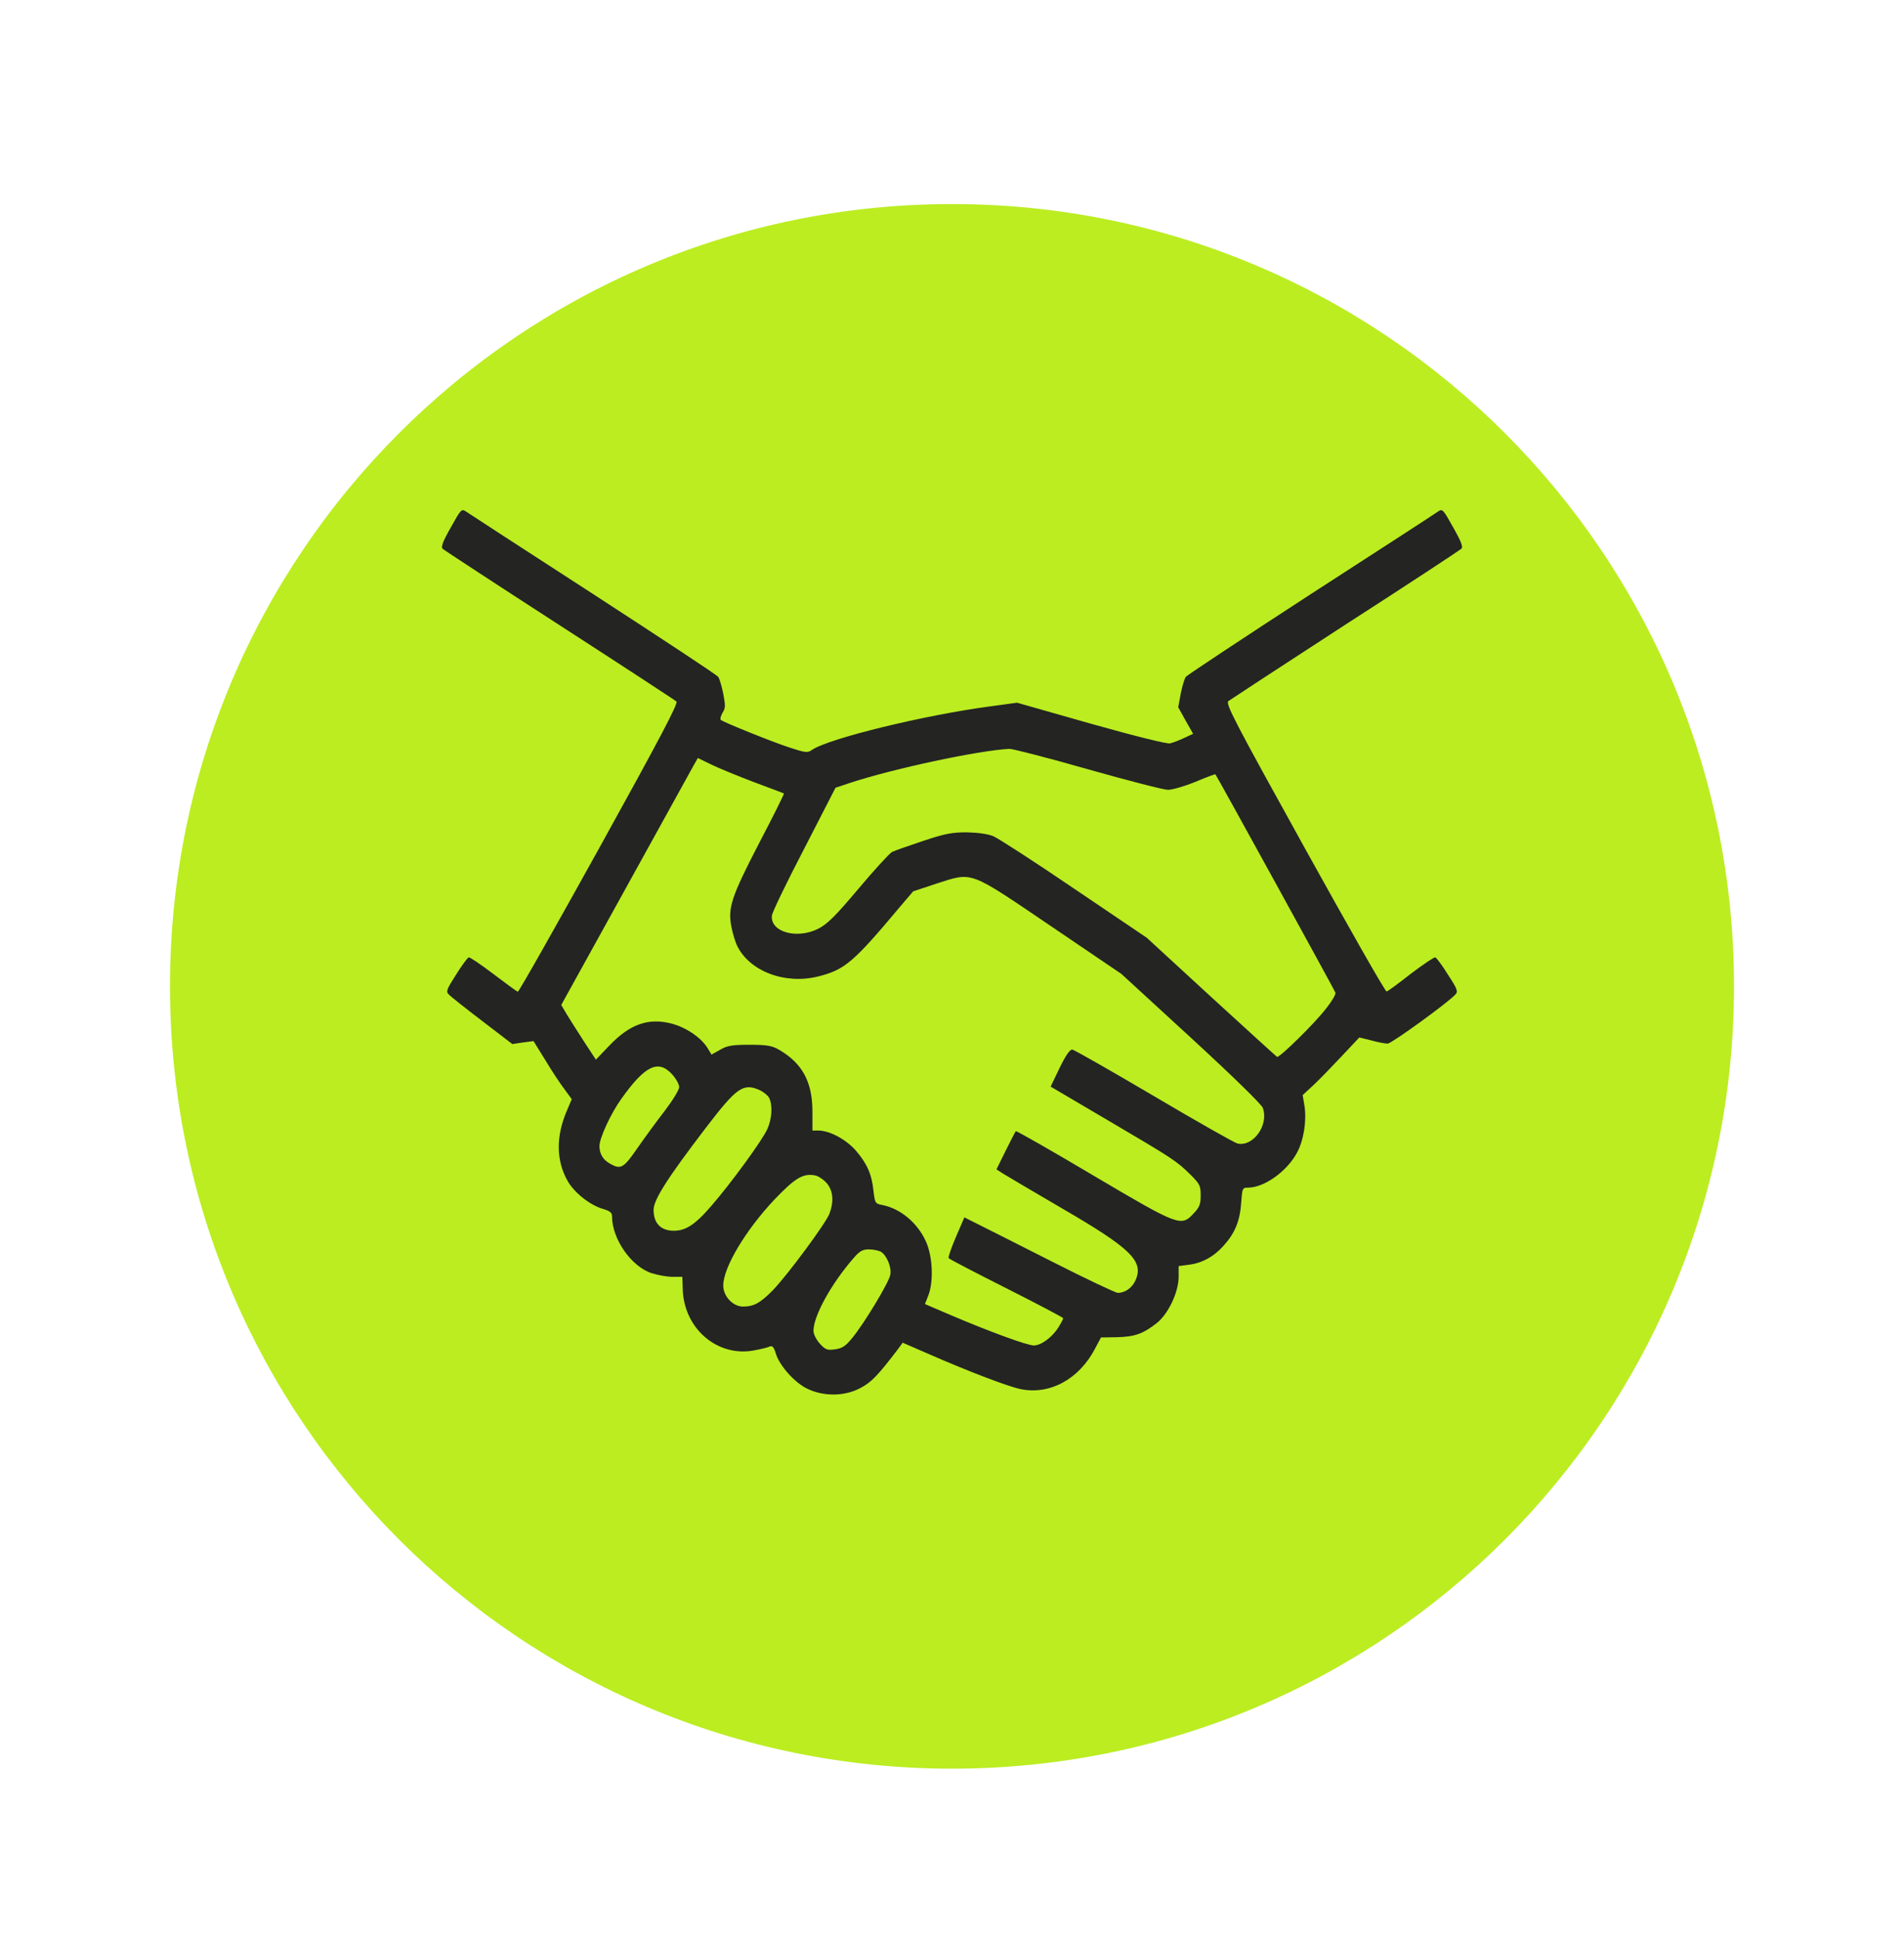 <svg width="56" height="57" viewBox="0 0 56 57" fill="none" xmlns="http://www.w3.org/2000/svg">
<g filter="url(#filter0_d_1715_2882)">
<path d="M28 51C40.703 51 51 40.703 51 28C51 15.297 40.703 5 28 5C15.297 5 5 15.297 5 28C5 40.703 15.297 51 28 51Z" fill="#BBED21"/>
</g>
<path d="M13.261 15.503C13.02 15.927 12.964 16.081 13.02 16.135C13.063 16.175 14.606 17.184 16.458 18.381C18.309 19.577 19.852 20.585 19.896 20.626C19.951 20.68 19.396 21.735 17.624 24.935C16.334 27.261 15.26 29.164 15.229 29.157C15.199 29.15 14.878 28.915 14.507 28.633C14.143 28.357 13.816 28.135 13.785 28.148C13.748 28.162 13.582 28.384 13.415 28.653C13.143 29.076 13.112 29.15 13.193 29.231C13.236 29.285 13.68 29.634 14.174 30.011L15.069 30.696L15.384 30.649L15.692 30.609L16.038 31.167C16.223 31.476 16.476 31.86 16.6 32.021L16.816 32.317L16.668 32.666C16.347 33.419 16.359 34.125 16.692 34.717C16.89 35.066 17.347 35.429 17.735 35.544C17.939 35.604 18.001 35.651 18.001 35.759C18.001 36.431 18.569 37.238 19.167 37.433C19.353 37.493 19.63 37.54 19.785 37.54H20.069L20.081 37.91C20.118 39.073 21.118 39.92 22.204 39.698C22.389 39.664 22.581 39.617 22.636 39.59C22.716 39.557 22.76 39.604 22.815 39.785C22.92 40.148 23.377 40.659 23.753 40.834C24.235 41.063 24.846 41.056 25.309 40.807C25.63 40.639 25.821 40.438 26.407 39.671L26.549 39.476L27.321 39.812C28.555 40.35 29.66 40.767 30.018 40.841C30.876 41.016 31.734 40.552 32.203 39.658L32.382 39.322L32.858 39.315C33.376 39.301 33.623 39.214 34.024 38.898C34.364 38.629 34.666 37.984 34.666 37.54V37.224L34.968 37.184C35.357 37.137 35.709 36.942 35.993 36.619C36.326 36.249 36.468 35.893 36.505 35.369C36.536 34.932 36.542 34.918 36.703 34.918C37.184 34.918 37.851 34.441 38.147 33.89C38.345 33.527 38.431 32.962 38.37 32.532L38.314 32.196L38.635 31.9C38.814 31.732 39.184 31.349 39.468 31.046L39.98 30.502L40.332 30.589C40.524 30.643 40.74 30.683 40.814 30.683C40.925 30.683 42.579 29.486 42.807 29.238C42.888 29.15 42.863 29.076 42.585 28.653C42.419 28.384 42.252 28.162 42.215 28.148C42.184 28.135 41.863 28.35 41.499 28.626C41.141 28.908 40.82 29.143 40.783 29.15C40.746 29.164 39.666 27.261 38.376 24.935C36.283 21.157 36.042 20.693 36.129 20.612C36.184 20.572 37.734 19.557 39.567 18.367C41.406 17.184 42.937 16.175 42.98 16.135C43.036 16.081 42.98 15.927 42.739 15.503C42.443 14.972 42.425 14.952 42.295 15.039C42.227 15.093 40.542 16.182 38.555 17.466C36.567 18.757 34.913 19.853 34.876 19.9C34.839 19.954 34.771 20.175 34.728 20.391L34.654 20.794L34.87 21.184L35.092 21.574L34.833 21.695C34.691 21.762 34.499 21.836 34.413 21.856C34.32 21.876 33.376 21.641 32.086 21.278L29.913 20.66L29.13 20.767C27.191 21.023 24.358 21.715 23.877 22.051C23.753 22.139 23.686 22.132 23.198 21.97C22.704 21.809 21.34 21.258 21.204 21.17C21.173 21.143 21.198 21.056 21.247 20.962C21.34 20.821 21.34 20.747 21.272 20.397C21.229 20.175 21.161 19.954 21.124 19.9C21.087 19.846 19.433 18.757 17.445 17.466C15.458 16.182 13.773 15.086 13.705 15.039C13.575 14.952 13.557 14.972 13.261 15.503ZM31.994 22.616C33.16 22.945 34.222 23.221 34.351 23.221C34.487 23.221 34.851 23.113 35.166 22.985C35.475 22.851 35.74 22.757 35.746 22.764C35.789 22.811 39.252 29.11 39.277 29.184C39.295 29.231 39.172 29.439 39.005 29.648C38.672 30.085 37.635 31.1 37.561 31.073C37.536 31.059 36.666 30.266 35.623 29.312L33.728 27.57L31.599 26.132C30.432 25.338 29.358 24.646 29.216 24.585C29.055 24.518 28.753 24.478 28.432 24.471C27.994 24.471 27.784 24.512 27.142 24.727C26.722 24.868 26.315 25.009 26.235 25.049C26.161 25.09 25.716 25.574 25.247 26.132C24.556 26.952 24.334 27.167 24.062 27.308C23.426 27.624 22.642 27.396 22.704 26.912C22.716 26.817 23.142 25.93 23.655 24.948L24.574 23.16L24.976 23.026C26.253 22.602 28.802 22.058 29.691 22.017C29.79 22.017 30.821 22.28 31.994 22.616ZM22.167 22.992C22.642 23.167 23.044 23.322 23.056 23.328C23.068 23.342 22.741 24.001 22.328 24.787C21.507 26.374 21.402 26.69 21.513 27.254C21.55 27.443 21.624 27.685 21.673 27.792C22.038 28.559 23.093 28.955 24.074 28.706C24.846 28.512 25.111 28.283 26.457 26.676L26.858 26.206L27.549 25.977C28.623 25.634 28.475 25.581 30.907 27.227L32.981 28.633L35.024 30.508C36.296 31.678 37.092 32.458 37.141 32.572C37.326 33.069 36.863 33.722 36.401 33.621C36.308 33.601 35.197 32.969 33.932 32.222C32.666 31.476 31.592 30.864 31.537 30.858C31.469 30.851 31.339 31.039 31.166 31.396L30.901 31.947L32.58 32.935C34.524 34.078 34.592 34.125 35.006 34.528C35.289 34.811 35.314 34.858 35.314 35.147C35.314 35.402 35.283 35.49 35.111 35.671C34.74 36.075 34.685 36.054 32.148 34.555C30.913 33.822 29.889 33.238 29.876 33.258C29.864 33.271 29.728 33.527 29.58 33.829L29.308 34.38L29.506 34.508C29.611 34.575 30.395 35.033 31.241 35.53C33.265 36.706 33.642 37.076 33.401 37.634C33.302 37.863 33.092 38.011 32.876 38.011C32.814 38.011 31.944 37.601 30.95 37.096C29.957 36.592 28.969 36.095 28.753 35.987L28.364 35.792L28.117 36.364C27.982 36.68 27.883 36.962 27.901 36.989C27.914 37.016 28.679 37.412 29.599 37.876C30.518 38.34 31.271 38.737 31.271 38.757C31.271 38.777 31.21 38.898 31.129 39.026C30.95 39.315 30.623 39.557 30.407 39.557C30.21 39.557 29.13 39.16 27.988 38.676L27.204 38.34L27.302 38.091C27.463 37.681 27.432 36.942 27.235 36.505C26.988 35.954 26.488 35.537 25.957 35.429C25.741 35.389 25.735 35.375 25.692 35.026C25.642 34.528 25.506 34.219 25.179 33.836C24.889 33.5 24.401 33.238 24.062 33.238H23.895V32.68C23.895 31.812 23.599 31.261 22.914 30.864C22.704 30.744 22.562 30.717 22.044 30.717C21.531 30.717 21.383 30.744 21.18 30.864L20.927 31.006L20.809 30.811C20.618 30.508 20.21 30.226 19.791 30.105C19.087 29.91 18.532 30.098 17.914 30.75L17.526 31.154L17.186 30.636C17.001 30.347 16.766 29.984 16.674 29.829L16.507 29.547L18.396 26.132C19.433 24.256 20.334 22.622 20.402 22.502L20.525 22.286L20.914 22.475C21.13 22.582 21.692 22.811 22.167 22.992ZM19.766 31.584C19.883 31.712 19.976 31.88 19.976 31.96C19.976 32.041 19.791 32.343 19.556 32.653C19.322 32.955 18.958 33.453 18.748 33.755C18.34 34.347 18.26 34.394 17.939 34.212C17.735 34.098 17.631 33.923 17.631 33.695C17.631 33.459 17.964 32.74 18.272 32.31C18.97 31.328 19.359 31.14 19.766 31.584ZM22.352 32.054C22.463 32.108 22.587 32.209 22.624 32.283C22.729 32.498 22.704 32.901 22.568 33.197C22.426 33.52 21.494 34.797 20.914 35.463C20.42 36.034 20.137 36.209 19.748 36.182C19.408 36.155 19.223 35.94 19.223 35.57C19.223 35.275 19.63 34.636 20.766 33.15C21.673 31.967 21.858 31.833 22.352 32.054ZM24.315 34.784C24.506 35.012 24.531 35.322 24.395 35.685C24.284 35.974 23.167 37.48 22.735 37.93C22.358 38.313 22.173 38.414 21.852 38.414C21.556 38.414 21.272 38.111 21.272 37.796C21.272 37.264 21.933 36.162 22.784 35.261C23.377 34.643 23.611 34.495 23.957 34.555C24.062 34.569 24.216 34.676 24.315 34.784ZM25.908 36.801C26.08 36.908 26.229 37.258 26.185 37.48C26.148 37.702 25.414 38.918 25.062 39.342C24.871 39.577 24.766 39.644 24.562 39.671C24.334 39.705 24.278 39.685 24.111 39.503C24.006 39.382 23.926 39.227 23.926 39.127C23.926 38.69 24.445 37.748 25.105 36.989C25.284 36.781 25.371 36.733 25.556 36.733C25.685 36.733 25.84 36.767 25.908 36.801Z" fill="#242423"/>
<defs>
<filter id="filter0_d_1715_2882" x="0" y="1" width="56" height="56" filterUnits="userSpaceOnUse" color-interpolation-filters="sRGB">
<feFlood flood-opacity="0" result="BackgroundImageFix"/>
<feColorMatrix in="SourceAlpha" type="matrix" values="0 0 0 0 0 0 0 0 0 0 0 0 0 0 0 0 0 0 127 0" result="hardAlpha"/>
<feOffset dy="1"/>
<feGaussianBlur stdDeviation="2.5"/>
<feComposite in2="hardAlpha" operator="out"/>
<feColorMatrix type="matrix" values="0 0 0 0 0.722 0 0 0 0 0.722 0 0 0 0 0.722 0 0 0 0.1 0"/>
<feBlend mode="normal" in2="BackgroundImageFix" result="effect1_dropShadow_1715_2882"/>
<feBlend mode="normal" in="SourceGraphic" in2="effect1_dropShadow_1715_2882" result="shape"/>
</filter>
</defs>
</svg>
